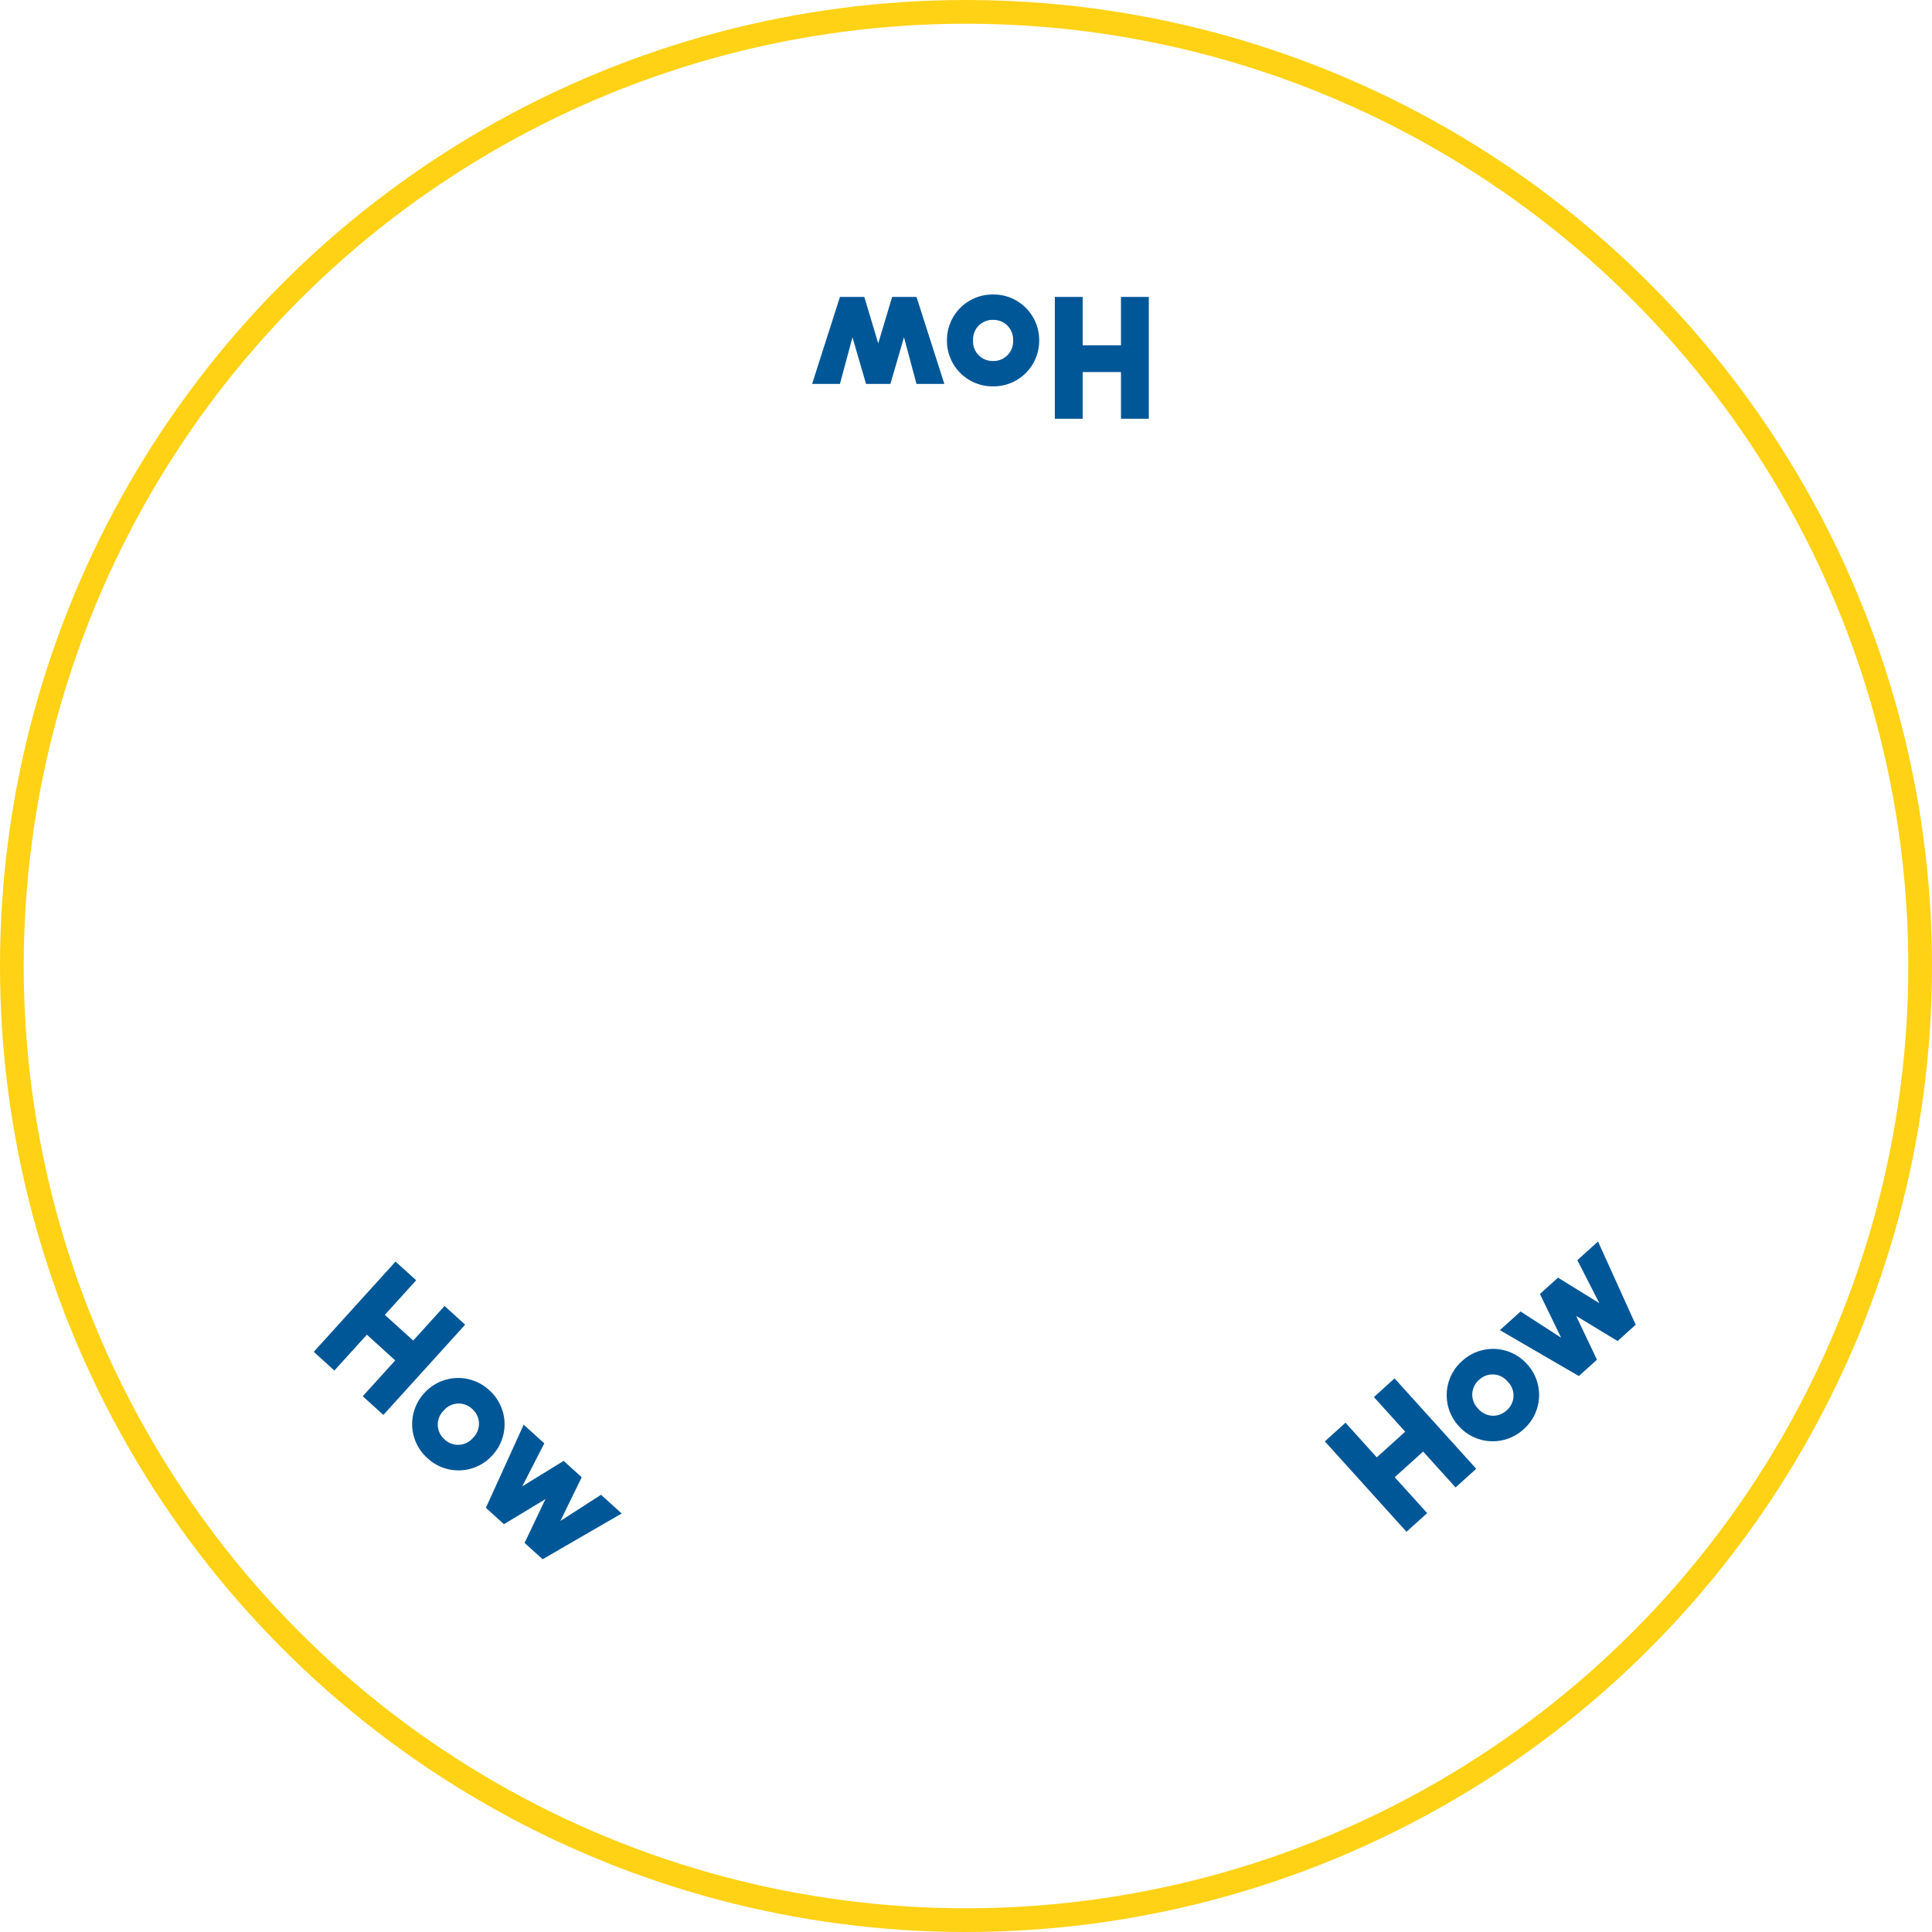 <svg xmlns="http://www.w3.org/2000/svg" width="244.263" height="244.263" viewBox="0 0 244.263 244.263">
  <g id="Grupo_451" data-name="Grupo 451" transform="translate(-258.332 -825.027)">
    <g id="Grupo_449" data-name="Grupo 449">
      <g id="Grupo_448" data-name="Grupo 448">
        <circle id="Elipse_46" data-name="Elipse 46" cx="120.632" cy="120.632" r="120.632" transform="translate(259.832 826.527)" fill="none" stroke="#ffd216" stroke-miterlimit="10" stroke-width="3"/>
      </g>
    </g>
    <path id="Trazado_215" data-name="Trazado 215" d="M-12.32-15.4v5.9h-4.84v-5.9h-3.52V0h3.52V-6.116h4.84V0H-8.8V-15.4ZM-.99.308A5.766,5.766,0,0,0,4.84-5.5,5.766,5.766,0,0,0-.99-11.308,5.766,5.766,0,0,0-6.82-5.5,5.766,5.766,0,0,0-.99.308Zm0-3.212A2.467,2.467,0,0,1-3.52-5.5,2.467,2.467,0,0,1-.99-8.1,2.467,2.467,0,0,1,1.54-5.5,2.467,2.467,0,0,1-.99-2.9ZM18.37-11,16.786-5.1,15.07-11H11.99L10.274-5.1,8.69-11H5.17L8.69,0h3.08l1.76-5.874L15.29,0h3.08l3.52-11Z" transform="translate(451.501 1004.826) rotate(-42.095)" fill="#005797"/>
    <path id="Trazado_216" data-name="Trazado 216" d="M-12.32-15.4v5.9h-4.84v-5.9h-3.52V0h3.52V-6.116h4.84V0H-8.8V-15.4ZM-.99.308A5.766,5.766,0,0,0,4.84-5.5,5.766,5.766,0,0,0-.99-11.308,5.766,5.766,0,0,0-6.82-5.5,5.766,5.766,0,0,0-.99.308Zm0-3.212A2.467,2.467,0,0,1-3.52-5.5,2.467,2.467,0,0,1-.99-8.1,2.467,2.467,0,0,1,1.54-5.5,2.467,2.467,0,0,1-.99-2.9ZM18.37-11,16.786-5.1,15.07-11H11.99L10.274-5.1,8.69-11H5.17L8.69,0h3.08l1.76-5.874L15.29,0h3.08l3.52-11Z" transform="translate(313.323 1009.827) rotate(42.184)" fill="#005797"/>
    <path id="Trazado_214" data-name="Trazado 214" d="M-12.32-15.4v5.9h-4.84v-5.9h-3.52V0h3.52V-6.116h4.84V0H-8.8V-15.4ZM-.99.308A5.766,5.766,0,0,0,4.84-5.5,5.766,5.766,0,0,0-.99-11.308,5.766,5.766,0,0,0-6.82-5.5,5.766,5.766,0,0,0-.99.308Zm0-3.212A2.467,2.467,0,0,1-3.52-5.5,2.467,2.467,0,0,1-.99-8.1,2.467,2.467,0,0,1,1.54-5.5,2.467,2.467,0,0,1-.99-2.9ZM18.37-11,16.786-5.1,15.07-11H11.99L10.274-5.1,8.69-11H5.17L8.69,0h3.08l1.76-5.874L15.29,0h3.08l3.52-11Z" transform="translate(382.896 862.568) rotate(180)" fill="#005797"/>
  </g>
</svg>
